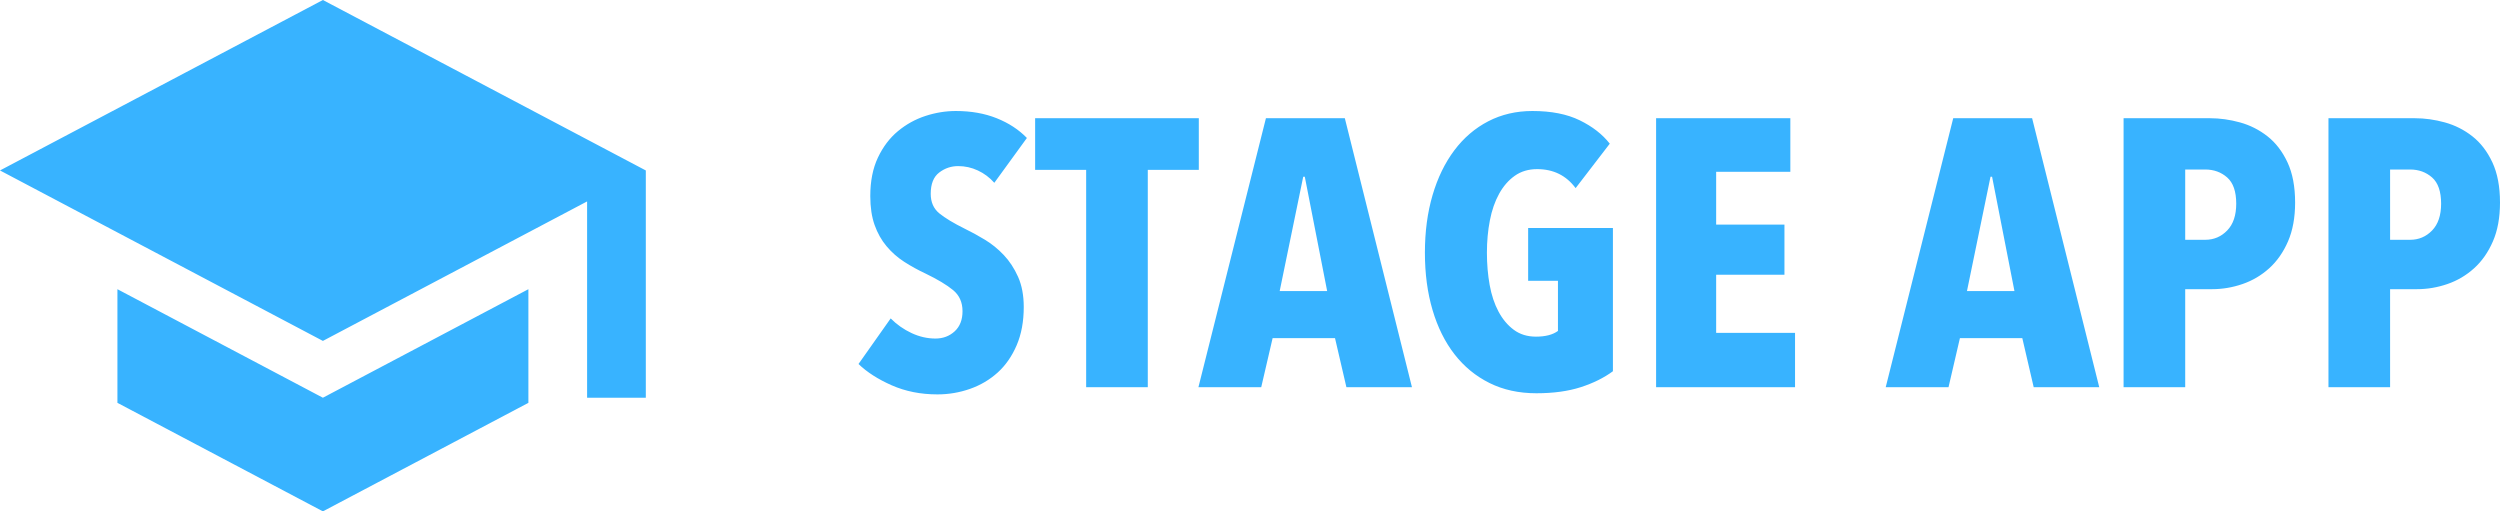 <svg width="132" height="27" viewBox="0 0 132 27" fill="none" xmlns="http://www.w3.org/2000/svg">
<path d="M6.2 15.27L17.049 21L27.899 15.27V21.27L17.049 27L6.2 21.27V15.27ZM17.049 0L34.099 9V21H30.999V10.635L17.049 18L0 9L17.049 0ZM52.5 9.652C52.251 9.371 51.961 9.154 51.629 9C51.298 8.846 50.952 8.77 50.593 8.77C50.22 8.77 49.885 8.883 49.588 9.111C49.291 9.338 49.142 9.712 49.142 10.234C49.142 10.675 49.294 11.019 49.598 11.267C49.902 11.514 50.351 11.785 50.945 12.079C51.277 12.239 51.626 12.43 51.992 12.651C52.358 12.871 52.693 13.142 52.997 13.463C53.301 13.784 53.553 14.168 53.754 14.616C53.954 15.064 54.054 15.596 54.054 16.211C54.054 16.973 53.93 17.645 53.681 18.227C53.432 18.808 53.097 19.29 52.676 19.671C52.255 20.052 51.767 20.339 51.215 20.533C50.662 20.727 50.089 20.824 49.495 20.824C48.61 20.824 47.806 20.663 47.08 20.343C46.355 20.022 45.771 19.647 45.329 19.219L47.028 16.812C47.346 17.133 47.712 17.391 48.127 17.585C48.541 17.779 48.963 17.875 49.391 17.875C49.792 17.875 50.13 17.748 50.407 17.494C50.683 17.24 50.821 16.886 50.821 16.431C50.821 15.963 50.655 15.592 50.324 15.318C49.992 15.044 49.508 14.753 48.873 14.446C48.472 14.259 48.096 14.051 47.743 13.824C47.391 13.597 47.08 13.323 46.811 13.002C46.541 12.681 46.331 12.306 46.179 11.879C46.027 11.451 45.951 10.943 45.951 10.354C45.951 9.565 46.085 8.887 46.355 8.318C46.624 7.75 46.977 7.285 47.412 6.924C47.847 6.563 48.331 6.296 48.863 6.122C49.395 5.948 49.93 5.861 50.469 5.861C51.27 5.861 51.989 5.988 52.624 6.242C53.26 6.496 53.792 6.844 54.22 7.285L52.5 9.652ZM60.603 8.97V20.443H57.349V8.97H54.655V6.242H63.297V8.97H60.603ZM71.09 20.443L70.489 17.855H67.194L66.593 20.443H63.277L66.841 6.242H71.007L74.551 20.443H71.09ZM68.893 9.331H68.81L67.567 15.368H70.074L68.893 9.331ZM85.162 19.601C84.692 19.948 84.126 20.229 83.463 20.443C82.799 20.657 82.019 20.764 81.121 20.764C80.195 20.764 79.369 20.583 78.644 20.222C77.919 19.861 77.304 19.356 76.8 18.708C76.295 18.059 75.908 17.28 75.639 16.371C75.37 15.462 75.235 14.453 75.235 13.343C75.235 12.233 75.37 11.22 75.639 10.304C75.908 9.388 76.292 8.599 76.789 7.937C77.287 7.275 77.884 6.764 78.582 6.403C79.28 6.042 80.057 5.861 80.913 5.861C81.908 5.861 82.741 6.025 83.411 6.353C84.081 6.68 84.609 7.091 84.996 7.586L83.193 9.933C82.696 9.264 82.019 8.93 81.162 8.93C80.706 8.93 80.312 9.047 79.981 9.281C79.649 9.515 79.373 9.833 79.152 10.234C78.931 10.635 78.768 11.103 78.665 11.638C78.561 12.173 78.509 12.741 78.509 13.343C78.509 13.944 78.558 14.513 78.654 15.047C78.751 15.582 78.907 16.05 79.121 16.451C79.335 16.853 79.604 17.174 79.929 17.414C80.254 17.655 80.644 17.775 81.1 17.775C81.597 17.775 81.984 17.675 82.26 17.474V14.827H80.686V12.039H85.162V19.601ZM87.442 20.443V6.242H94.53V9.07H90.613V11.858H94.219V14.506H90.613V17.575H94.778V20.443H87.442ZM107.379 20.443L106.778 17.855H103.483L102.882 20.443H99.566L103.13 6.242H107.296L110.84 20.443H107.379ZM105.182 9.331H105.099L103.856 15.368H106.363L105.182 9.331ZM121.182 10.695C121.182 11.484 121.057 12.166 120.809 12.741C120.56 13.316 120.228 13.791 119.814 14.165C119.399 14.539 118.93 14.817 118.405 14.997C117.88 15.178 117.348 15.268 116.809 15.268H115.379V20.443H112.125V6.242H116.684C117.209 6.242 117.738 6.316 118.27 6.463C118.802 6.61 119.285 6.854 119.721 7.195C120.156 7.536 120.508 7.994 120.778 8.569C121.047 9.144 121.182 9.853 121.182 10.695ZM118.073 10.755C118.073 10.113 117.914 9.652 117.596 9.371C117.279 9.091 116.892 8.95 116.436 8.95H115.379V12.661H116.436C116.892 12.661 117.279 12.497 117.596 12.169C117.914 11.842 118.073 11.37 118.073 10.755ZM132 10.695C132 11.484 131.876 12.166 131.627 12.741C131.378 13.316 131.047 13.791 130.632 14.165C130.218 14.539 129.748 14.817 129.223 14.997C128.698 15.178 128.166 15.268 127.627 15.268H126.197V20.443H122.943V6.242H127.503C128.028 6.242 128.556 6.316 129.088 6.463C129.62 6.61 130.104 6.854 130.539 7.195C130.974 7.536 131.326 7.994 131.596 8.569C131.865 9.144 132 9.853 132 10.695ZM128.891 10.755C128.891 10.113 128.732 9.652 128.415 9.371C128.097 9.091 127.71 8.95 127.254 8.95H126.197V12.661H127.254C127.71 12.661 128.097 12.497 128.415 12.169C128.732 11.842 128.891 11.37 128.891 10.755Z" fill="#38B3FF"/>
</svg>
